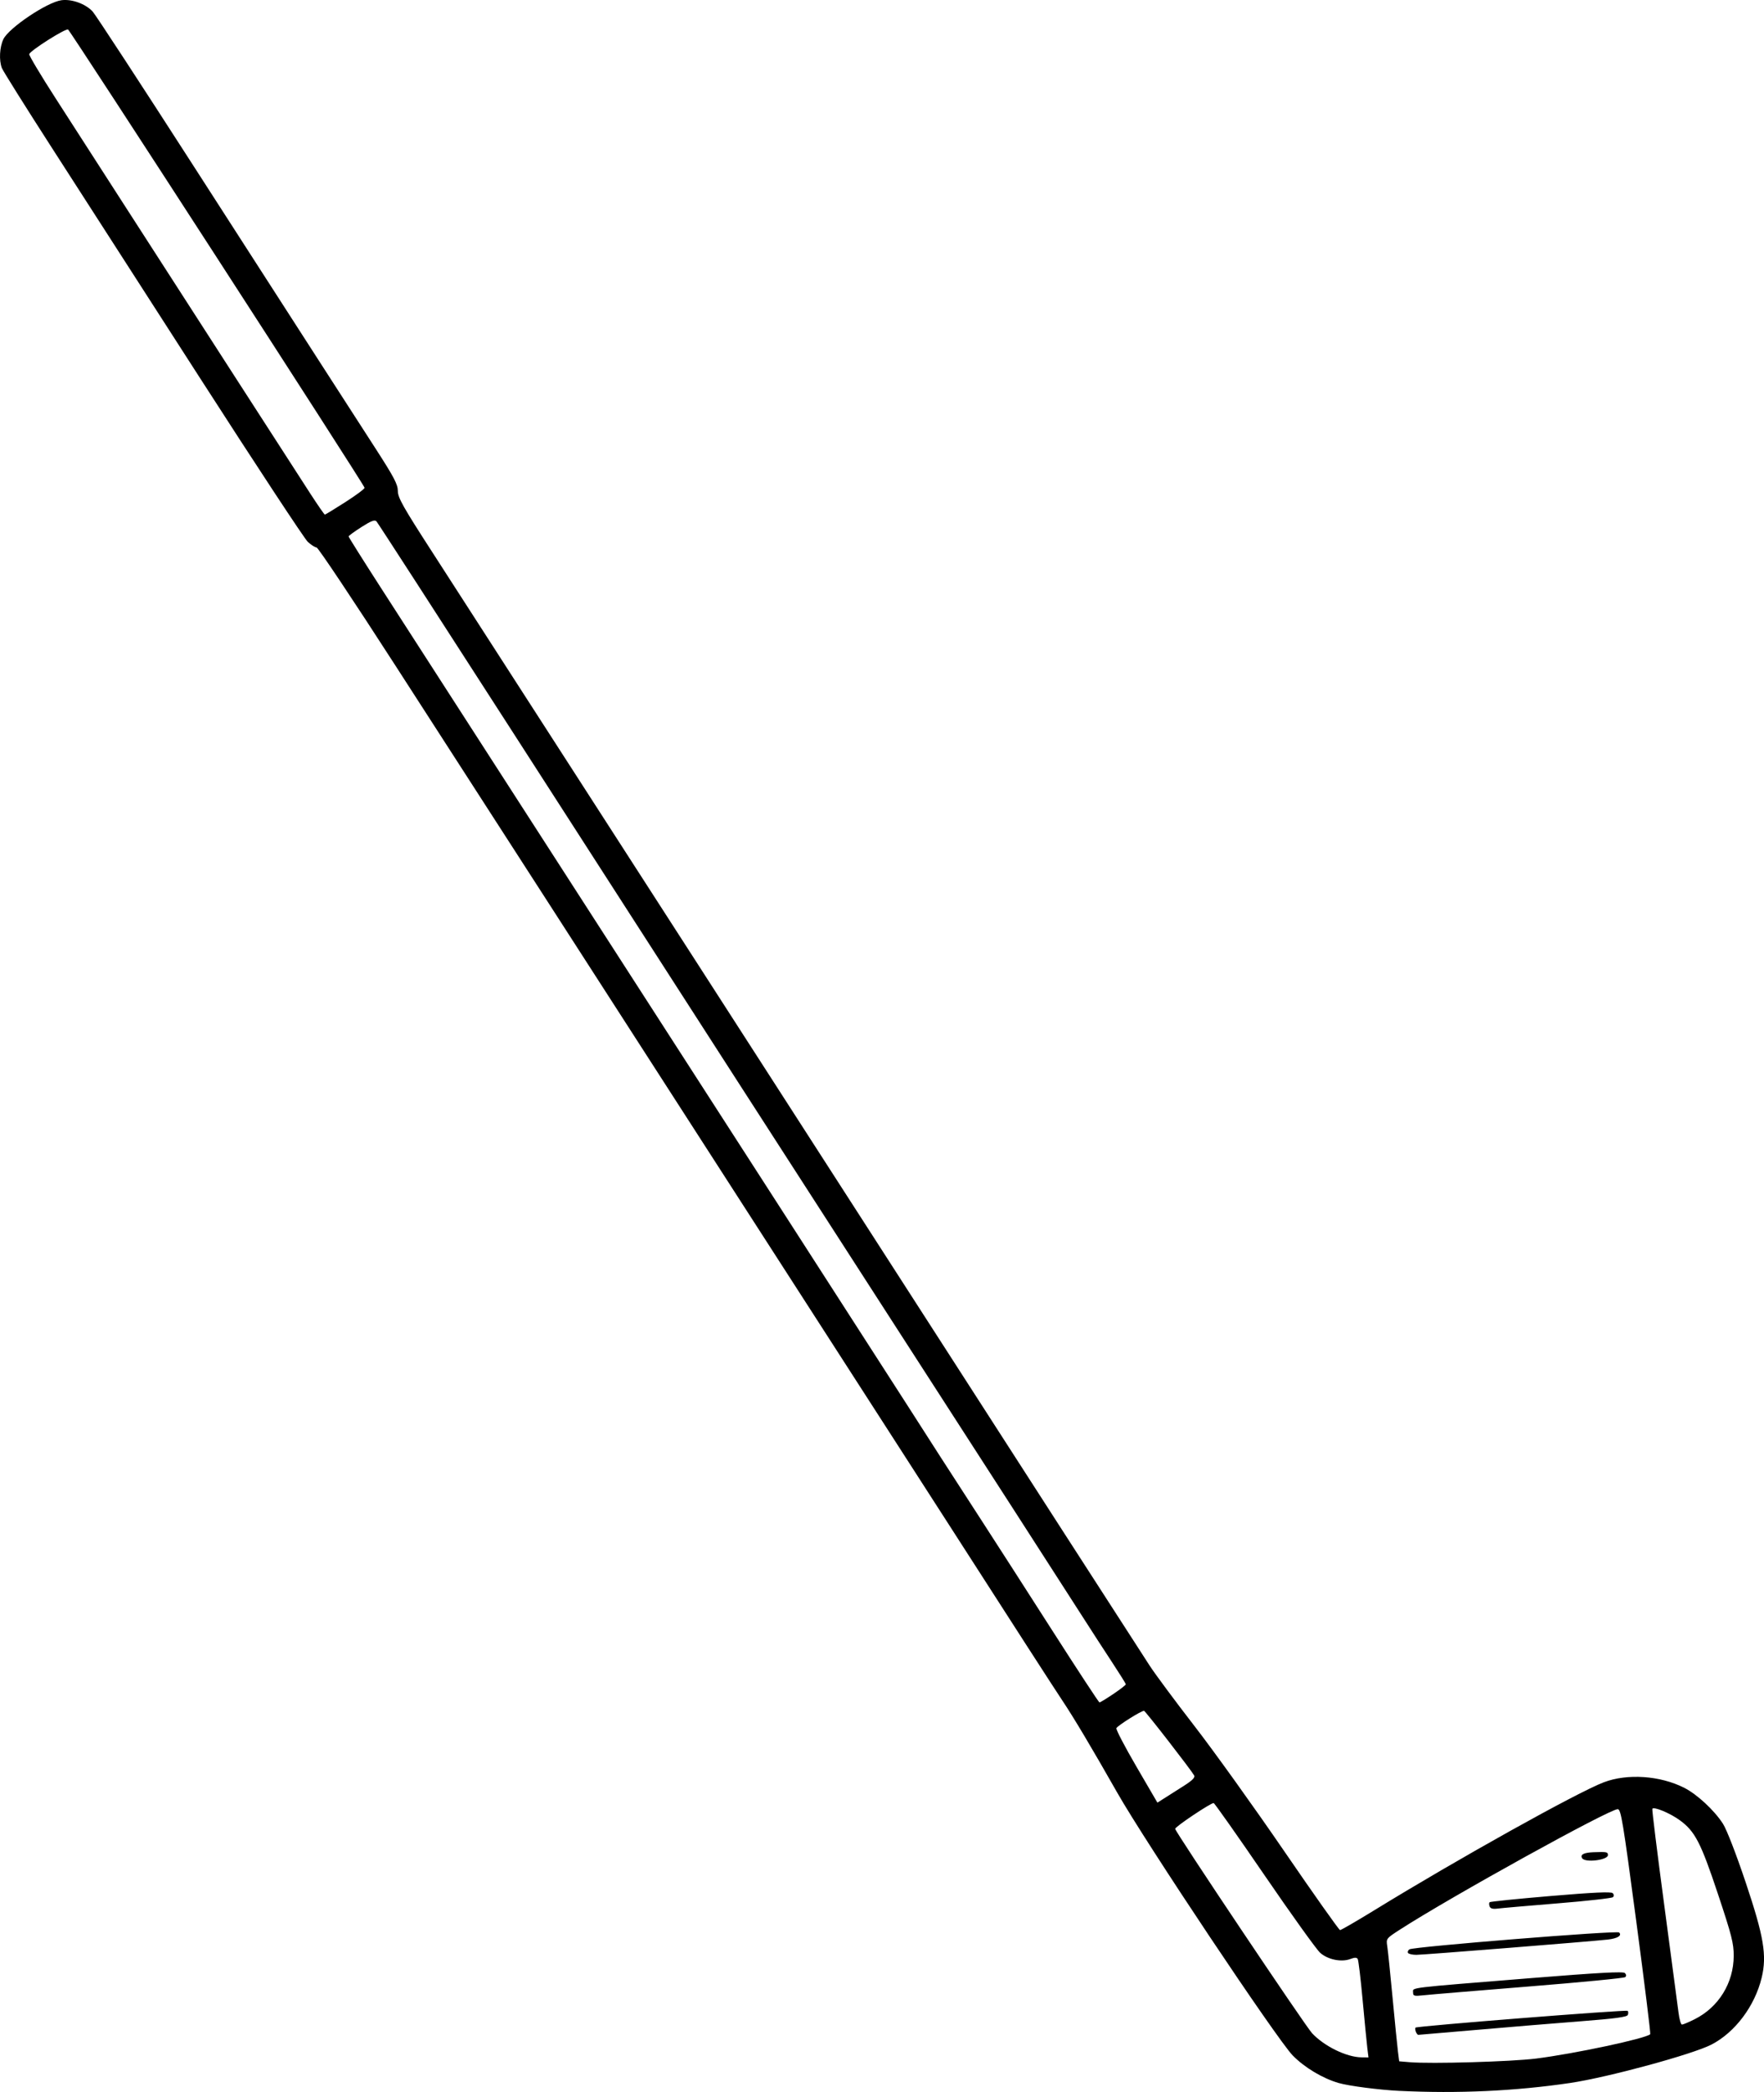 <?xml version="1.0" encoding="UTF-8" standalone="no"?>
<!-- Created with Inkscape (http://www.inkscape.org/) -->

<svg
   width="151.707mm"
   height="179.864mm"
   viewBox="0 0 151.707 179.864"
   version="1.1"
   id="svg1"
   xmlns="http://www.w3.org/2000/svg"
   xmlns:svg="http://www.w3.org/2000/svg">
  <defs
     id="defs1" />
  <g
     id="layer1"
     transform="translate(-27.276,-58.625)">
    <path
       style="stroke-width:0.265"
       d="m 147.655,238.395 c -1.773,-0.087 -4.362,-0.422 -5.251,-0.679 -1.385,-0.401 -2.942,-1.334 -3.954,-2.371 -1.343,-1.375 -12.656,-18.313 -15.084,-22.584 -2.197,-3.864 -3.768,-6.501 -4.732,-7.938 -0.606,-0.903 -4.276,-6.591 -9.787,-15.169 -1.278,-1.989 -3.195,-4.965 -4.26,-6.615 -1.701,-2.634 -23.455,-36.397 -30.06,-46.655 -1.343,-2.086 -3.391,-5.261 -4.551,-7.056 -1.16,-1.795 -5.064,-7.847 -8.675,-13.45 -3.612,-5.603 -6.672,-10.186 -6.802,-10.186 -0.13,0 -0.47,-0.218 -0.756,-0.485 -0.286,-0.267 -4.428,-6.557 -9.203,-13.979 -4.776,-7.422 -10.541,-16.38 -12.812,-19.908 -2.271,-3.528 -4.203,-6.609 -4.293,-6.847 -0.254,-0.668 -0.195,-1.791 0.13,-2.476 0.461,-0.971 3.764,-3.188 4.996,-3.353 0.886,-0.119 2.071,0.31 2.68,0.969 0.245,0.265 4.122,6.197 8.617,13.182 4.494,6.985 9.452,14.684 11.017,17.11 1.565,2.425 3.694,5.725 4.731,7.333 1.56,2.42 1.885,3.04 1.885,3.6 0,0.576 0.443,1.361 2.975,5.279 3.606,5.578 43.059,66.807 46.325,71.894 2.311,3.599 13.716,21.292 15.351,23.812 0.472,0.728 2.212,3.072 3.866,5.209 1.655,2.137 5.112,6.956 7.683,10.708 2.571,3.752 4.745,6.825 4.831,6.829 0.086,0.004 1.436,-0.778 2.999,-1.738 7.104,-4.363 17.404,-10.103 19.687,-10.971 2.024,-0.769 4.839,-0.576 6.91,0.473 1.113,0.564 2.592,1.936 3.334,3.092 0.324,0.505 1.133,2.591 1.958,5.05 1.559,4.646 1.833,6.271 1.376,8.173 -0.586,2.441 -2.279,4.702 -4.311,5.759 -1.624,0.844 -8.926,2.828 -12.174,3.308 -4.693,0.693 -9.654,0.923 -14.644,0.678 z m 11.73,-2.781 c 3.329,-0.42 9.446,-1.725 9.815,-2.094 0.043,-0.043 -0.498,-4.414 -1.203,-9.713 -1.144,-8.604 -1.315,-9.635 -1.593,-9.635 -0.732,0 -14.333,7.518 -18.72,10.347 -1.194,0.77 -1.204,0.783 -1.102,1.433 0.057,0.361 0.263,2.362 0.459,4.448 0.196,2.086 0.404,4.166 0.462,4.622 l 0.106,0.829 0.904,0.076 c 1.839,0.155 8.735,-0.044 10.87,-0.313 z m -10.346,-2.311 c -0.058,-0.15 -0.069,-0.307 -0.027,-0.35 0.134,-0.134 18.131,-1.556 18.245,-1.442 0.06,0.06 0.067,0.217 0.016,0.35 -0.07,0.181 -1.075,0.317 -4.035,0.546 -2.168,0.167 -6.178,0.498 -8.911,0.736 -2.733,0.238 -5.018,0.432 -5.077,0.432 -0.059,0 -0.155,-0.122 -0.212,-0.272 z m -0.237,-3.385 c 0,-0.429 -0.641,-0.351 10.023,-1.211 5.929,-0.478 8.046,-0.593 8.193,-0.446 0.125,0.125 0.136,0.256 0.031,0.352 -0.092,0.085 -3.819,0.446 -8.281,0.804 -4.463,0.358 -8.531,0.697 -9.04,0.753 -0.844,0.093 -0.926,0.07 -0.926,-0.252 z m -0.433,-3.386 c -0.056,-0.09 -0.001,-0.229 0.122,-0.309 0.351,-0.227 17.837,-1.634 18.03,-1.451 0.275,0.263 -0.132,0.517 -0.976,0.611 -1.544,0.171 -15.862,1.313 -16.461,1.313 -0.337,0 -0.659,-0.074 -0.715,-0.164 z m 7.017,-3.998 c -0.055,-0.144 -0.056,-0.307 -0.002,-0.362 0.055,-0.055 2.416,-0.295 5.248,-0.534 3.656,-0.309 5.204,-0.38 5.338,-0.246 0.119,0.119 0.127,0.247 0.021,0.347 -0.092,0.087 -2.231,0.326 -4.754,0.531 -2.522,0.205 -4.848,0.407 -5.169,0.45 -0.406,0.053 -0.613,-0.003 -0.683,-0.186 z m 7.959,-4.143 c -0.193,-0.312 0.134,-0.485 0.98,-0.517 1.141,-0.043 1.235,-0.024 1.235,0.247 0,0.432 -1.966,0.672 -2.214,0.27 z m -18.48,16.287 c -0.056,-0.461 -0.238,-2.322 -0.404,-4.137 -0.166,-1.814 -0.355,-3.385 -0.42,-3.491 -0.085,-0.138 -0.263,-0.136 -0.633,0.004 -0.768,0.293 -1.935,0.053 -2.595,-0.532 -0.311,-0.276 -2.471,-3.286 -4.799,-6.688 -2.328,-3.402 -4.291,-6.187 -4.362,-6.188 -0.264,-0.007 -3.309,2.033 -3.31,2.216 -7.9e-4,0.25 11.189,16.949 11.778,17.577 1.054,1.124 2.972,2.058 4.251,2.07 l 0.596,0.006 z m 28.153,-2.445 c 2.067,-1.034 3.353,-3.119 3.36,-5.449 0.003,-1.074 -0.173,-1.765 -1.353,-5.31 -1.475,-4.429 -1.97,-5.389 -3.277,-6.346 -0.833,-0.61 -2.249,-1.201 -2.369,-0.988 -0.037,0.066 0.427,3.811 1.031,8.323 0.604,4.511 1.155,8.658 1.224,9.216 0.069,0.558 0.202,1.014 0.295,1.014 0.093,0 0.584,-0.207 1.09,-0.46 z m -43.876,-20.101 c 0.682,-0.436 0.931,-0.692 0.835,-0.859 -0.3,-0.521 -4.201,-5.548 -4.313,-5.557 -0.224,-0.019 -2.296,1.285 -2.377,1.496 -0.044,0.115 0.731,1.602 1.724,3.303 l 1.804,3.094 0.678,-0.428 c 0.373,-0.235 1.115,-0.707 1.649,-1.049 z m -6.12,-7.861 c 0.597,-0.401 1.082,-0.778 1.077,-0.838 -0.005,-0.06 -0.557,-0.942 -1.227,-1.961 -0.67,-1.019 -1.674,-2.566 -2.231,-3.44 -1.325,-2.077 -10.229,-15.893 -16.142,-25.047 -6.111,-9.462 -18.803,-29.16 -33.127,-51.417 -6.338,-9.847 -11.61,-17.999 -11.717,-18.116 -0.149,-0.163 -0.451,-0.049 -1.296,0.489 -0.606,0.386 -1.102,0.749 -1.102,0.807 0,0.058 1.259,2.06 2.799,4.45 4.351,6.754 24.303,37.718 34.568,53.645 5.096,7.907 9.872,15.328 10.615,16.492 1.692,2.654 3.95,6.158 6.542,10.153 1.105,1.704 3.795,5.889 5.978,9.3 2.183,3.411 4.016,6.204 4.073,6.207 0.058,0.003 0.593,-0.323 1.191,-0.724 z M 56.987,101.787 c 0.931,-0.596 1.67,-1.149 1.642,-1.229 -0.16,-0.461 -25.314,-39.321 -25.501,-39.396 -0.243,-0.097 -3.243,1.807 -3.339,2.119 -0.031,0.103 0.988,1.809 2.266,3.792 1.277,1.983 4.163,6.463 6.411,9.956 5.271,8.186 13.99,21.709 15.496,24.033 0.644,0.994 1.208,1.808 1.252,1.808 0.044,0 0.842,-0.487 1.773,-1.083 z"
       id="path2" />
  </g>
</svg>
